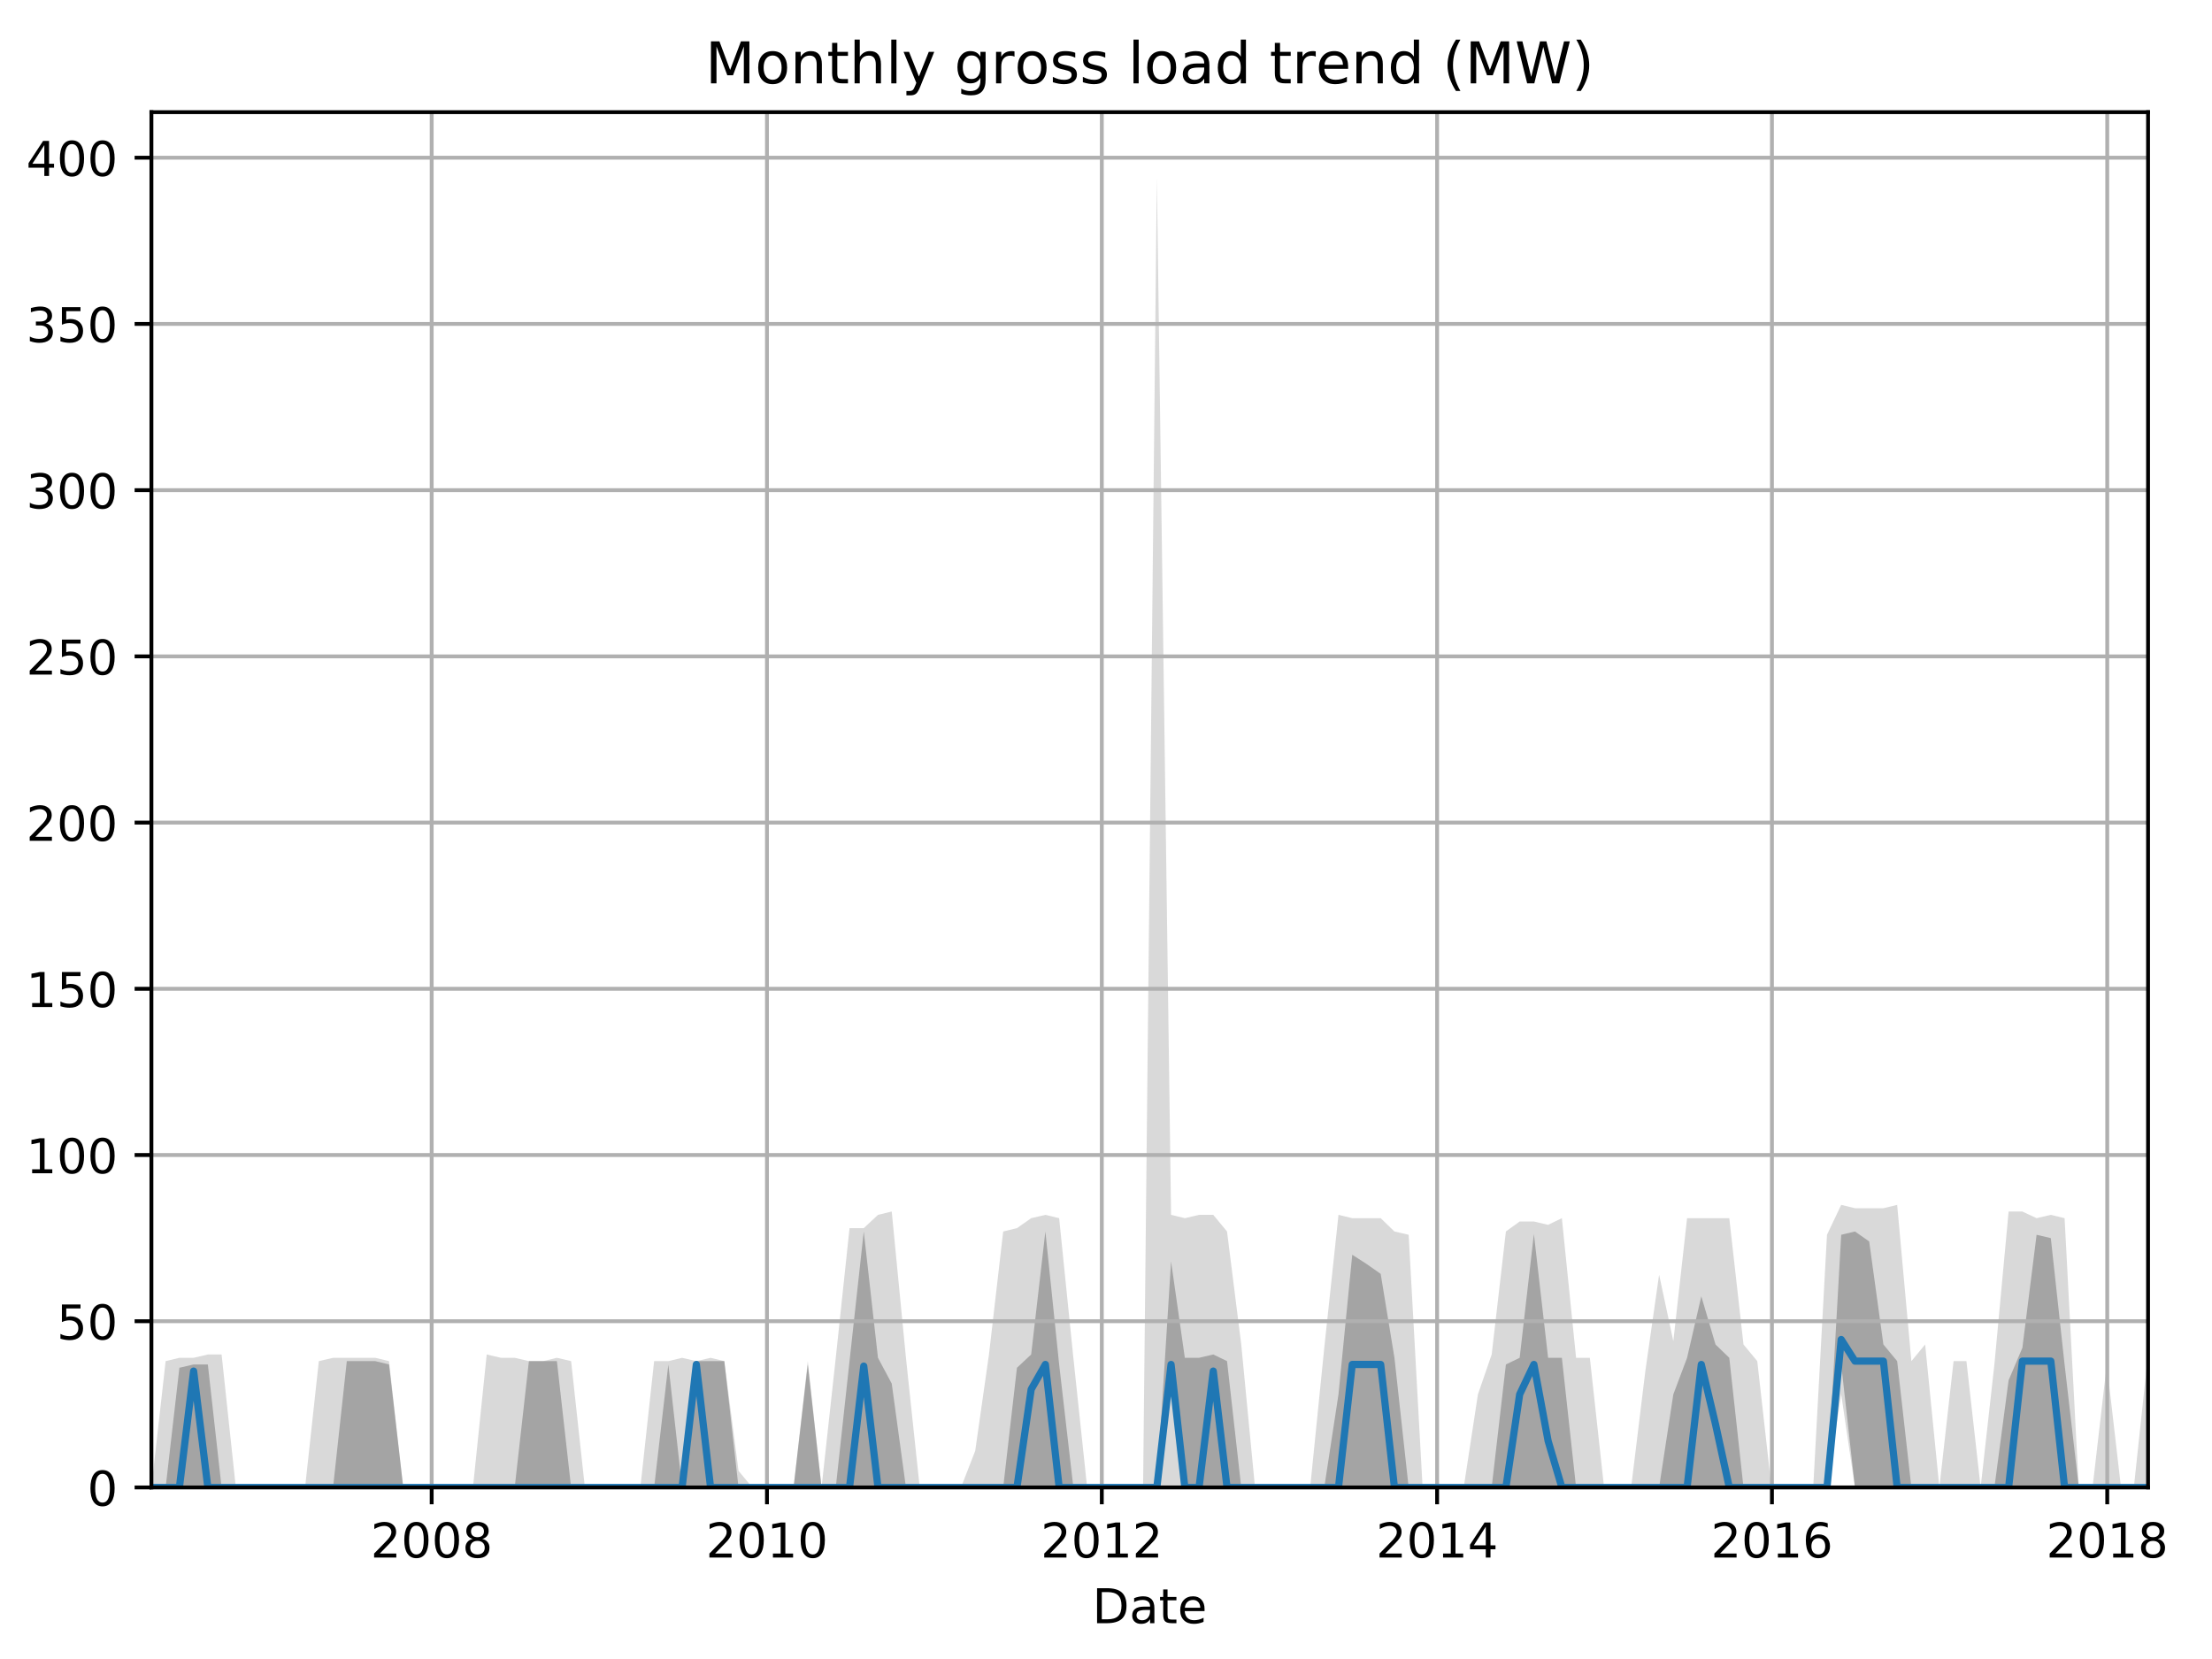 <?xml version="1.0" encoding="utf-8" standalone="no"?>
<!DOCTYPE svg PUBLIC "-//W3C//DTD SVG 1.1//EN"
  "http://www.w3.org/Graphics/SVG/1.1/DTD/svg11.dtd">
<!-- Created with matplotlib (http://matplotlib.org/) -->
<svg height="345.6pt" version="1.1" viewBox="0 0 460.8 345.6" width="460.8pt" xmlns="http://www.w3.org/2000/svg" xmlns:xlink="http://www.w3.org/1999/xlink">
 <defs>
  <style type="text/css">
*{stroke-linecap:butt;stroke-linejoin:round;}
  </style>
 </defs>
 <g id="figure_1">
  <g id="patch_1">
   <path d="M 0 345.6 
L 460.8 345.6 
L 460.8 0 
L 0 0 
z
" style="fill:none;"/>
  </g>
  <g id="axes_1">
   <g id="patch_2">
    <path d="M 31.543 309.863 
L 447.48 309.863 
L 447.48 23.365 
L 31.543 23.365 
z
" style="fill:none;"/>
   </g>
   <g id="PolyCollection_1">
    <path clip-path="url(#p72b47ac477)" d="M 31.543 309.863 
L 31.543 309.863 
L 34.505 309.863 
L 37.372 309.863 
L 40.334 309.863 
L 43.296 309.863 
L 46.162 309.863 
L 49.125 309.863 
L 51.991 309.863 
L 54.953 309.863 
L 57.915 309.863 
L 60.591 309.863 
L 63.553 309.863 
L 66.419 309.863 
L 69.382 309.863 
L 72.248 309.863 
L 75.21 309.863 
L 78.172 309.863 
L 81.039 309.863 
L 84.001 309.863 
L 86.867 309.863 
L 89.83 309.863 
L 92.792 309.863 
L 95.563 309.863 
L 98.525 309.863 
L 101.391 309.863 
L 104.353 309.863 
L 107.22 309.863 
L 110.182 309.863 
L 113.144 309.863 
L 116.011 309.863 
L 118.973 309.863 
L 121.839 309.863 
L 124.802 309.863 
L 127.764 309.863 
L 130.439 309.863 
L 133.401 309.863 
L 136.268 309.863 
L 139.23 309.863 
L 142.096 309.863 
L 145.059 309.863 
L 148.021 309.863 
L 150.887 309.863 
L 153.849 309.863 
L 156.716 309.863 
L 159.678 309.863 
L 162.64 309.863 
L 165.316 309.863 
L 168.278 309.863 
L 171.144 309.863 
L 174.106 309.863 
L 176.973 309.863 
L 179.935 309.863 
L 182.897 309.863 
L 185.764 309.863 
L 188.726 309.863 
L 191.592 309.863 
L 194.554 309.863 
L 197.516 309.863 
L 200.192 309.863 
L 203.154 309.863 
L 206.021 309.863 
L 208.983 309.863 
L 211.849 309.863 
L 214.811 309.863 
L 217.773 309.863 
L 220.64 309.863 
L 223.602 309.863 
L 226.469 309.863 
L 229.431 309.863 
L 232.393 309.863 
L 235.164 309.863 
L 238.126 309.863 
L 240.993 309.863 
L 243.955 309.863 
L 246.821 309.863 
L 249.783 309.863 
L 252.745 309.863 
L 255.612 309.863 
L 258.574 309.863 
L 261.441 309.863 
L 264.403 309.863 
L 267.365 309.863 
L 270.04 309.863 
L 273.002 309.863 
L 275.869 309.863 
L 278.831 309.863 
L 281.698 309.863 
L 284.66 309.863 
L 287.622 309.863 
L 290.488 309.863 
L 293.45 309.863 
L 296.317 309.863 
L 299.279 309.863 
L 302.241 309.863 
L 304.917 309.863 
L 307.879 309.863 
L 310.745 309.863 
L 313.707 309.863 
L 316.574 309.863 
L 319.536 309.863 
L 322.498 309.863 
L 325.365 309.863 
L 328.327 309.863 
L 331.193 309.863 
L 334.156 309.863 
L 337.118 309.863 
L 339.793 309.863 
L 342.755 309.863 
L 345.622 309.863 
L 348.584 309.863 
L 351.45 309.863 
L 354.413 309.863 
L 357.375 309.863 
L 360.241 309.863 
L 363.203 309.863 
L 366.07 309.863 
L 369.032 309.863 
L 371.994 309.863 
L 374.765 309.863 
L 377.727 309.863 
L 380.594 309.863 
L 383.556 290.473 
L 386.422 309.863 
L 389.385 309.863 
L 392.347 309.863 
L 395.213 309.863 
L 398.175 309.863 
L 401.042 309.863 
L 404.004 309.863 
L 406.966 309.863 
L 409.641 309.863 
L 412.604 309.863 
L 415.47 309.863 
L 418.432 309.863 
L 421.299 309.863 
L 424.261 309.863 
L 427.223 309.863 
L 430.09 309.863 
L 433.052 309.863 
L 435.918 309.863 
L 438.88 309.863 
L 441.842 309.863 
L 444.518 309.863 
L 447.48 309.863 
L 447.48 282.162 
L 447.48 282.162 
L 444.518 309.863 
L 441.842 309.863 
L 438.88 284.24 
L 435.918 309.863 
L 433.052 309.863 
L 430.09 253.769 
L 427.223 253.076 
L 424.261 253.769 
L 421.299 252.384 
L 418.432 252.384 
L 415.47 284.24 
L 412.604 309.863 
L 409.641 283.547 
L 406.966 283.547 
L 404.004 309.863 
L 401.042 280.085 
L 398.175 283.547 
L 395.213 250.999 
L 392.347 251.691 
L 389.385 251.691 
L 386.422 251.691 
L 383.556 250.999 
L 380.594 257.231 
L 377.727 309.863 
L 374.765 309.863 
L 371.994 309.863 
L 369.032 309.863 
L 366.07 283.547 
L 363.203 280.085 
L 360.241 253.769 
L 357.375 253.769 
L 354.413 253.769 
L 351.45 253.769 
L 348.584 279.392 
L 345.622 265.542 
L 342.755 285.625 
L 339.793 309.863 
L 337.118 309.863 
L 334.156 309.863 
L 331.193 282.855 
L 328.327 282.855 
L 325.365 253.769 
L 322.498 255.154 
L 319.536 254.461 
L 316.574 254.461 
L 313.707 256.539 
L 310.745 282.162 
L 307.879 290.473 
L 304.917 309.863 
L 302.241 309.863 
L 299.279 309.863 
L 296.317 309.171 
L 293.45 257.231 
L 290.488 256.539 
L 287.622 253.769 
L 284.66 253.769 
L 281.698 253.769 
L 278.831 253.076 
L 275.869 280.777 
L 273.002 309.171 
L 270.04 309.863 
L 267.365 309.863 
L 264.403 309.863 
L 261.441 309.863 
L 258.574 280.085 
L 255.612 256.539 
L 252.745 253.076 
L 249.783 253.076 
L 246.821 253.769 
L 243.955 253.076 
L 240.993 37.008 
L 238.126 309.863 
L 235.164 309.863 
L 232.393 309.863 
L 229.431 309.863 
L 226.469 309.863 
L 223.602 282.855 
L 220.64 253.769 
L 217.773 253.076 
L 214.811 253.769 
L 211.849 255.846 
L 208.983 256.539 
L 206.021 282.162 
L 203.154 302.246 
L 200.192 309.863 
L 197.516 309.863 
L 194.554 309.863 
L 191.592 309.863 
L 188.726 282.855 
L 185.764 252.384 
L 182.897 253.076 
L 179.935 255.846 
L 176.973 255.846 
L 174.106 282.855 
L 171.144 309.863 
L 168.278 283.547 
L 165.316 309.863 
L 162.64 309.863 
L 159.678 309.863 
L 156.716 309.863 
L 153.849 306.401 
L 150.887 283.547 
L 148.021 282.855 
L 145.059 283.547 
L 142.096 282.855 
L 139.23 283.547 
L 136.268 283.547 
L 133.401 309.863 
L 130.439 309.863 
L 127.764 309.863 
L 124.802 309.863 
L 121.839 309.863 
L 118.973 283.547 
L 116.011 282.855 
L 113.144 283.547 
L 110.182 283.547 
L 107.22 282.855 
L 104.353 282.855 
L 101.391 282.162 
L 98.525 309.863 
L 95.563 309.863 
L 92.792 309.863 
L 89.83 309.863 
L 86.867 309.863 
L 84.001 309.863 
L 81.039 283.547 
L 78.172 282.855 
L 75.21 282.855 
L 72.248 282.855 
L 69.382 282.855 
L 66.419 283.547 
L 63.553 309.863 
L 60.591 309.863 
L 57.915 309.863 
L 54.953 309.863 
L 51.991 309.863 
L 49.125 309.863 
L 46.162 282.162 
L 43.296 282.162 
L 40.334 282.855 
L 37.372 282.855 
L 34.505 283.547 
L 31.543 309.863 
z
" style="fill:#808080;fill-opacity:0.3;"/>
   </g>
   <g id="PolyCollection_2">
    <path clip-path="url(#p72b47ac477)" d="M 31.543 309.863 
L 31.543 309.863 
L 34.505 309.863 
L 37.372 309.863 
L 40.334 309.863 
L 43.296 309.863 
L 46.162 309.863 
L 49.125 309.863 
L 51.991 309.863 
L 54.953 309.863 
L 57.915 309.863 
L 60.591 309.863 
L 63.553 309.863 
L 66.419 309.863 
L 69.382 309.863 
L 72.248 309.863 
L 75.21 309.863 
L 78.172 309.863 
L 81.039 309.863 
L 84.001 309.863 
L 86.867 309.863 
L 89.83 309.863 
L 92.792 309.863 
L 95.563 309.863 
L 98.525 309.863 
L 101.391 309.863 
L 104.353 309.863 
L 107.22 309.863 
L 110.182 309.863 
L 113.144 309.863 
L 116.011 309.863 
L 118.973 309.863 
L 121.839 309.863 
L 124.802 309.863 
L 127.764 309.863 
L 130.439 309.863 
L 133.401 309.863 
L 136.268 309.863 
L 139.23 309.863 
L 142.096 309.863 
L 145.059 309.863 
L 148.021 309.863 
L 150.887 309.863 
L 153.849 309.863 
L 156.716 309.863 
L 159.678 309.863 
L 162.64 309.863 
L 165.316 309.863 
L 168.278 309.863 
L 171.144 309.863 
L 174.106 309.863 
L 176.973 309.863 
L 179.935 309.863 
L 182.897 309.863 
L 185.764 309.863 
L 188.726 309.863 
L 191.592 309.863 
L 194.554 309.863 
L 197.516 309.863 
L 200.192 309.863 
L 203.154 309.863 
L 206.021 309.863 
L 208.983 309.863 
L 211.849 309.863 
L 214.811 309.863 
L 217.773 309.863 
L 220.64 309.863 
L 223.602 309.863 
L 226.469 309.863 
L 229.431 309.863 
L 232.393 309.863 
L 235.164 309.863 
L 238.126 309.863 
L 240.993 309.863 
L 243.955 284.24 
L 246.821 309.863 
L 249.783 309.863 
L 252.745 309.863 
L 255.612 309.863 
L 258.574 309.863 
L 261.441 309.863 
L 264.403 309.863 
L 267.365 309.863 
L 270.04 309.863 
L 273.002 309.863 
L 275.869 309.863 
L 278.831 309.863 
L 281.698 309.863 
L 284.66 309.863 
L 287.622 309.863 
L 290.488 309.863 
L 293.45 309.863 
L 296.317 309.863 
L 299.279 309.863 
L 302.241 309.863 
L 304.917 309.863 
L 307.879 309.863 
L 310.745 309.863 
L 313.707 309.863 
L 316.574 309.863 
L 319.536 309.863 
L 322.498 309.863 
L 325.365 309.863 
L 328.327 309.863 
L 331.193 309.863 
L 334.156 309.863 
L 337.118 309.863 
L 339.793 309.863 
L 342.755 309.863 
L 345.622 309.863 
L 348.584 309.863 
L 351.45 309.863 
L 354.413 309.863 
L 357.375 309.863 
L 360.241 309.863 
L 363.203 309.863 
L 366.07 309.863 
L 369.032 309.863 
L 371.994 309.863 
L 374.765 309.863 
L 377.727 309.863 
L 380.594 309.863 
L 383.556 284.24 
L 386.422 309.863 
L 389.385 309.863 
L 392.347 309.863 
L 395.213 309.863 
L 398.175 309.863 
L 401.042 309.863 
L 404.004 309.863 
L 406.966 309.863 
L 409.641 309.863 
L 412.604 309.863 
L 415.47 309.863 
L 418.432 309.863 
L 421.299 309.863 
L 424.261 309.863 
L 427.223 309.863 
L 430.09 309.863 
L 433.052 309.863 
L 435.918 309.863 
L 438.88 309.863 
L 441.842 309.863 
L 444.518 309.863 
L 447.48 309.863 
L 447.48 309.863 
L 447.48 309.863 
L 444.518 309.863 
L 441.842 309.863 
L 438.88 309.863 
L 435.918 309.863 
L 433.052 309.863 
L 430.09 284.24 
L 427.223 257.924 
L 424.261 257.231 
L 421.299 280.777 
L 418.432 287.53 
L 415.47 309.863 
L 412.604 309.863 
L 409.641 309.863 
L 406.966 309.863 
L 404.004 309.863 
L 401.042 309.863 
L 398.175 309.863 
L 395.213 283.547 
L 392.347 280.085 
L 389.385 258.616 
L 386.422 256.539 
L 383.556 257.231 
L 380.594 309.863 
L 377.727 309.863 
L 374.765 309.863 
L 371.994 309.863 
L 369.032 309.863 
L 366.07 309.863 
L 363.203 309.863 
L 360.241 282.855 
L 357.375 280.085 
L 354.413 270.043 
L 351.45 282.855 
L 348.584 290.473 
L 345.622 309.863 
L 342.755 309.863 
L 339.793 309.863 
L 337.118 309.863 
L 334.156 309.863 
L 331.193 309.863 
L 328.327 309.863 
L 325.365 282.855 
L 322.498 282.855 
L 319.536 257.058 
L 316.574 282.855 
L 313.707 284.24 
L 310.745 309.863 
L 307.879 309.863 
L 304.917 309.863 
L 302.241 309.863 
L 299.279 309.863 
L 296.317 309.863 
L 293.45 309.863 
L 290.488 282.855 
L 287.622 265.369 
L 284.66 263.291 
L 281.698 261.387 
L 278.831 290.473 
L 275.869 309.863 
L 273.002 309.863 
L 270.04 309.863 
L 267.365 309.863 
L 264.403 309.863 
L 261.441 309.863 
L 258.574 309.863 
L 255.612 283.547 
L 252.745 282.162 
L 249.783 282.855 
L 246.821 282.855 
L 243.955 262.772 
L 240.993 309.863 
L 238.126 309.863 
L 235.164 309.863 
L 232.393 309.863 
L 229.431 309.863 
L 226.469 309.863 
L 223.602 309.863 
L 220.64 284.24 
L 217.773 256.539 
L 214.811 282.162 
L 211.849 284.933 
L 208.983 309.863 
L 206.021 309.863 
L 203.154 309.863 
L 200.192 309.863 
L 197.516 309.863 
L 194.554 309.863 
L 191.592 309.863 
L 188.726 309.863 
L 185.764 288.222 
L 182.897 282.855 
L 179.935 256.539 
L 176.973 283.547 
L 174.106 309.863 
L 171.144 309.863 
L 168.278 284.24 
L 165.316 309.863 
L 162.64 309.863 
L 159.678 309.863 
L 156.716 309.863 
L 153.849 309.863 
L 150.887 283.547 
L 148.021 283.547 
L 145.059 283.547 
L 142.096 309.863 
L 139.23 284.24 
L 136.268 309.863 
L 133.401 309.863 
L 130.439 309.863 
L 127.764 309.863 
L 124.802 309.863 
L 121.839 309.863 
L 118.973 309.863 
L 116.011 283.547 
L 113.144 283.547 
L 110.182 283.547 
L 107.22 309.863 
L 104.353 309.863 
L 101.391 309.863 
L 98.525 309.863 
L 95.563 309.863 
L 92.792 309.863 
L 89.83 309.863 
L 86.867 309.863 
L 84.001 309.863 
L 81.039 284.24 
L 78.172 283.547 
L 75.21 283.547 
L 72.248 283.547 
L 69.382 309.863 
L 66.419 309.863 
L 63.553 309.863 
L 60.591 309.863 
L 57.915 309.863 
L 54.953 309.863 
L 51.991 309.863 
L 49.125 309.863 
L 46.162 309.863 
L 43.296 284.24 
L 40.334 284.24 
L 37.372 284.933 
L 34.505 309.863 
L 31.543 309.863 
z
" style="fill:#808080;fill-opacity:0.6;"/>
   </g>
   <g id="matplotlib.axis_1">
    <g id="xtick_1">
     <g id="line2d_1">
      <path clip-path="url(#p72b47ac477)" d="M 89.925 309.863 
L 89.925 23.365 
" style="fill:none;stroke:#b0b0b0;stroke-linecap:square;stroke-width:0.8;"/>
     </g>
     <g id="line2d_2">
      <defs>
       <path d="M 0 0 
L 0 3.5 
" id="mf1560b03f7" style="stroke:#000000;stroke-width:0.8;"/>
      </defs>
      <g>
       <use style="stroke:#000000;stroke-width:0.8;" x="89.925" xlink:href="#mf1560b03f7" y="309.863"/>
      </g>
     </g>
     <g id="text_1">
      <!-- 2008 -->
      <defs>
       <path d="M 19.188 8.297 
L 53.609 8.297 
L 53.609 0 
L 7.328 0 
L 7.328 8.297 
Q 12.938 14.109 22.625 23.891 
Q 32.328 33.688 34.812 36.531 
Q 39.547 41.844 41.422 45.531 
Q 43.312 49.219 43.312 52.781 
Q 43.312 58.594 39.234 62.25 
Q 35.156 65.922 28.609 65.922 
Q 23.969 65.922 18.812 64.312 
Q 13.672 62.703 7.812 59.422 
L 7.812 69.391 
Q 13.766 71.781 18.938 73 
Q 24.125 74.219 28.422 74.219 
Q 39.75 74.219 46.484 68.547 
Q 53.219 62.891 53.219 53.422 
Q 53.219 48.922 51.531 44.891 
Q 49.859 40.875 45.406 35.406 
Q 44.188 33.984 37.641 27.219 
Q 31.109 20.453 19.188 8.297 
z
" id="DejaVuSans-32"/>
       <path d="M 31.781 66.406 
Q 24.172 66.406 20.328 58.906 
Q 16.5 51.422 16.5 36.375 
Q 16.5 21.391 20.328 13.891 
Q 24.172 6.391 31.781 6.391 
Q 39.453 6.391 43.281 13.891 
Q 47.125 21.391 47.125 36.375 
Q 47.125 51.422 43.281 58.906 
Q 39.453 66.406 31.781 66.406 
z
M 31.781 74.219 
Q 44.047 74.219 50.516 64.516 
Q 56.984 54.828 56.984 36.375 
Q 56.984 17.969 50.516 8.266 
Q 44.047 -1.422 31.781 -1.422 
Q 19.531 -1.422 13.062 8.266 
Q 6.594 17.969 6.594 36.375 
Q 6.594 54.828 13.062 64.516 
Q 19.531 74.219 31.781 74.219 
z
" id="DejaVuSans-30"/>
       <path d="M 31.781 34.625 
Q 24.75 34.625 20.719 30.859 
Q 16.703 27.094 16.703 20.516 
Q 16.703 13.922 20.719 10.156 
Q 24.75 6.391 31.781 6.391 
Q 38.812 6.391 42.859 10.172 
Q 46.922 13.969 46.922 20.516 
Q 46.922 27.094 42.891 30.859 
Q 38.875 34.625 31.781 34.625 
z
M 21.922 38.812 
Q 15.578 40.375 12.031 44.719 
Q 8.5 49.078 8.5 55.328 
Q 8.5 64.062 14.719 69.141 
Q 20.953 74.219 31.781 74.219 
Q 42.672 74.219 48.875 69.141 
Q 55.078 64.062 55.078 55.328 
Q 55.078 49.078 51.531 44.719 
Q 48 40.375 41.703 38.812 
Q 48.828 37.156 52.797 32.312 
Q 56.781 27.484 56.781 20.516 
Q 56.781 9.906 50.312 4.234 
Q 43.844 -1.422 31.781 -1.422 
Q 19.734 -1.422 13.25 4.234 
Q 6.781 9.906 6.781 20.516 
Q 6.781 27.484 10.781 32.312 
Q 14.797 37.156 21.922 38.812 
z
M 18.312 54.391 
Q 18.312 48.734 21.844 45.562 
Q 25.391 42.391 31.781 42.391 
Q 38.141 42.391 41.719 45.562 
Q 45.312 48.734 45.312 54.391 
Q 45.312 60.062 41.719 63.234 
Q 38.141 66.406 31.781 66.406 
Q 25.391 66.406 21.844 63.234 
Q 18.312 60.062 18.312 54.391 
z
" id="DejaVuSans-38"/>
      </defs>
      <g transform="translate(77.2 324.462)scale(0.1 -0.1)">
       <use xlink:href="#DejaVuSans-32"/>
       <use x="63.623" xlink:href="#DejaVuSans-30"/>
       <use x="127.246" xlink:href="#DejaVuSans-30"/>
       <use x="190.869" xlink:href="#DejaVuSans-38"/>
      </g>
     </g>
    </g>
    <g id="xtick_2">
     <g id="line2d_3">
      <path clip-path="url(#p72b47ac477)" d="M 159.774 309.863 
L 159.774 23.365 
" style="fill:none;stroke:#b0b0b0;stroke-linecap:square;stroke-width:0.8;"/>
     </g>
     <g id="line2d_4">
      <g>
       <use style="stroke:#000000;stroke-width:0.8;" x="159.774" xlink:href="#mf1560b03f7" y="309.863"/>
      </g>
     </g>
     <g id="text_2">
      <!-- 2010 -->
      <defs>
       <path d="M 12.406 8.297 
L 28.516 8.297 
L 28.516 63.922 
L 10.984 60.406 
L 10.984 69.391 
L 28.422 72.906 
L 38.281 72.906 
L 38.281 8.297 
L 54.391 8.297 
L 54.391 0 
L 12.406 0 
z
" id="DejaVuSans-31"/>
      </defs>
      <g transform="translate(147.049 324.462)scale(0.1 -0.1)">
       <use xlink:href="#DejaVuSans-32"/>
       <use x="63.623" xlink:href="#DejaVuSans-30"/>
       <use x="127.246" xlink:href="#DejaVuSans-31"/>
       <use x="190.869" xlink:href="#DejaVuSans-30"/>
      </g>
     </g>
    </g>
    <g id="xtick_3">
     <g id="line2d_5">
      <path clip-path="url(#p72b47ac477)" d="M 229.526 309.863 
L 229.526 23.365 
" style="fill:none;stroke:#b0b0b0;stroke-linecap:square;stroke-width:0.8;"/>
     </g>
     <g id="line2d_6">
      <g>
       <use style="stroke:#000000;stroke-width:0.8;" x="229.526" xlink:href="#mf1560b03f7" y="309.863"/>
      </g>
     </g>
     <g id="text_3">
      <!-- 2012 -->
      <g transform="translate(216.801 324.462)scale(0.1 -0.1)">
       <use xlink:href="#DejaVuSans-32"/>
       <use x="63.623" xlink:href="#DejaVuSans-30"/>
       <use x="127.246" xlink:href="#DejaVuSans-31"/>
       <use x="190.869" xlink:href="#DejaVuSans-32"/>
      </g>
     </g>
    </g>
    <g id="xtick_4">
     <g id="line2d_7">
      <path clip-path="url(#p72b47ac477)" d="M 299.375 309.863 
L 299.375 23.365 
" style="fill:none;stroke:#b0b0b0;stroke-linecap:square;stroke-width:0.8;"/>
     </g>
     <g id="line2d_8">
      <g>
       <use style="stroke:#000000;stroke-width:0.8;" x="299.375" xlink:href="#mf1560b03f7" y="309.863"/>
      </g>
     </g>
     <g id="text_4">
      <!-- 2014 -->
      <defs>
       <path d="M 37.797 64.312 
L 12.891 25.391 
L 37.797 25.391 
z
M 35.203 72.906 
L 47.609 72.906 
L 47.609 25.391 
L 58.016 25.391 
L 58.016 17.188 
L 47.609 17.188 
L 47.609 0 
L 37.797 0 
L 37.797 17.188 
L 4.891 17.188 
L 4.891 26.703 
z
" id="DejaVuSans-34"/>
      </defs>
      <g transform="translate(286.65 324.462)scale(0.1 -0.1)">
       <use xlink:href="#DejaVuSans-32"/>
       <use x="63.623" xlink:href="#DejaVuSans-30"/>
       <use x="127.246" xlink:href="#DejaVuSans-31"/>
       <use x="190.869" xlink:href="#DejaVuSans-34"/>
      </g>
     </g>
    </g>
    <g id="xtick_5">
     <g id="line2d_9">
      <path clip-path="url(#p72b47ac477)" d="M 369.128 309.863 
L 369.128 23.365 
" style="fill:none;stroke:#b0b0b0;stroke-linecap:square;stroke-width:0.8;"/>
     </g>
     <g id="line2d_10">
      <g>
       <use style="stroke:#000000;stroke-width:0.8;" x="369.128" xlink:href="#mf1560b03f7" y="309.863"/>
      </g>
     </g>
     <g id="text_5">
      <!-- 2016 -->
      <defs>
       <path d="M 33.016 40.375 
Q 26.375 40.375 22.484 35.828 
Q 18.609 31.297 18.609 23.391 
Q 18.609 15.531 22.484 10.953 
Q 26.375 6.391 33.016 6.391 
Q 39.656 6.391 43.531 10.953 
Q 47.406 15.531 47.406 23.391 
Q 47.406 31.297 43.531 35.828 
Q 39.656 40.375 33.016 40.375 
z
M 52.594 71.297 
L 52.594 62.312 
Q 48.875 64.062 45.094 64.984 
Q 41.312 65.922 37.594 65.922 
Q 27.828 65.922 22.672 59.328 
Q 17.531 52.734 16.797 39.406 
Q 19.672 43.656 24.016 45.922 
Q 28.375 48.188 33.594 48.188 
Q 44.578 48.188 50.953 41.516 
Q 57.328 34.859 57.328 23.391 
Q 57.328 12.156 50.688 5.359 
Q 44.047 -1.422 33.016 -1.422 
Q 20.359 -1.422 13.672 8.266 
Q 6.984 17.969 6.984 36.375 
Q 6.984 53.656 15.188 63.938 
Q 23.391 74.219 37.203 74.219 
Q 40.922 74.219 44.703 73.484 
Q 48.484 72.75 52.594 71.297 
z
" id="DejaVuSans-36"/>
      </defs>
      <g transform="translate(356.403 324.462)scale(0.1 -0.1)">
       <use xlink:href="#DejaVuSans-32"/>
       <use x="63.623" xlink:href="#DejaVuSans-30"/>
       <use x="127.246" xlink:href="#DejaVuSans-31"/>
       <use x="190.869" xlink:href="#DejaVuSans-36"/>
      </g>
     </g>
    </g>
    <g id="xtick_6">
     <g id="line2d_11">
      <path clip-path="url(#p72b47ac477)" d="M 438.976 309.863 
L 438.976 23.365 
" style="fill:none;stroke:#b0b0b0;stroke-linecap:square;stroke-width:0.8;"/>
     </g>
     <g id="line2d_12">
      <g>
       <use style="stroke:#000000;stroke-width:0.8;" x="438.976" xlink:href="#mf1560b03f7" y="309.863"/>
      </g>
     </g>
     <g id="text_6">
      <!-- 2018 -->
      <g transform="translate(426.251 324.462)scale(0.1 -0.1)">
       <use xlink:href="#DejaVuSans-32"/>
       <use x="63.623" xlink:href="#DejaVuSans-30"/>
       <use x="127.246" xlink:href="#DejaVuSans-31"/>
       <use x="190.869" xlink:href="#DejaVuSans-38"/>
      </g>
     </g>
    </g>
    <g id="text_7">
     <!-- Date -->
     <defs>
      <path d="M 19.672 64.797 
L 19.672 8.109 
L 31.594 8.109 
Q 46.688 8.109 53.688 14.938 
Q 60.688 21.781 60.688 36.531 
Q 60.688 51.172 53.688 57.984 
Q 46.688 64.797 31.594 64.797 
z
M 9.812 72.906 
L 30.078 72.906 
Q 51.266 72.906 61.172 64.094 
Q 71.094 55.281 71.094 36.531 
Q 71.094 17.672 61.125 8.828 
Q 51.172 0 30.078 0 
L 9.812 0 
z
" id="DejaVuSans-44"/>
      <path d="M 34.281 27.484 
Q 23.391 27.484 19.188 25 
Q 14.984 22.516 14.984 16.5 
Q 14.984 11.719 18.141 8.906 
Q 21.297 6.109 26.703 6.109 
Q 34.188 6.109 38.703 11.406 
Q 43.219 16.703 43.219 25.484 
L 43.219 27.484 
z
M 52.203 31.203 
L 52.203 0 
L 43.219 0 
L 43.219 8.297 
Q 40.141 3.328 35.547 0.953 
Q 30.953 -1.422 24.312 -1.422 
Q 15.922 -1.422 10.953 3.297 
Q 6 8.016 6 15.922 
Q 6 25.141 12.172 29.828 
Q 18.359 34.516 30.609 34.516 
L 43.219 34.516 
L 43.219 35.406 
Q 43.219 41.609 39.141 45 
Q 35.062 48.391 27.688 48.391 
Q 23 48.391 18.547 47.266 
Q 14.109 46.141 10.016 43.891 
L 10.016 52.203 
Q 14.938 54.109 19.578 55.047 
Q 24.219 56 28.609 56 
Q 40.484 56 46.344 49.844 
Q 52.203 43.703 52.203 31.203 
z
" id="DejaVuSans-61"/>
      <path d="M 18.312 70.219 
L 18.312 54.688 
L 36.812 54.688 
L 36.812 47.703 
L 18.312 47.703 
L 18.312 18.016 
Q 18.312 11.328 20.141 9.422 
Q 21.969 7.516 27.594 7.516 
L 36.812 7.516 
L 36.812 0 
L 27.594 0 
Q 17.188 0 13.234 3.875 
Q 9.281 7.766 9.281 18.016 
L 9.281 47.703 
L 2.688 47.703 
L 2.688 54.688 
L 9.281 54.688 
L 9.281 70.219 
z
" id="DejaVuSans-74"/>
      <path d="M 56.203 29.594 
L 56.203 25.203 
L 14.891 25.203 
Q 15.484 15.922 20.484 11.062 
Q 25.484 6.203 34.422 6.203 
Q 39.594 6.203 44.453 7.469 
Q 49.312 8.734 54.109 11.281 
L 54.109 2.781 
Q 49.266 0.734 44.188 -0.344 
Q 39.109 -1.422 33.891 -1.422 
Q 20.797 -1.422 13.156 6.188 
Q 5.516 13.812 5.516 26.812 
Q 5.516 40.234 12.766 48.109 
Q 20.016 56 32.328 56 
Q 43.359 56 49.781 48.891 
Q 56.203 41.797 56.203 29.594 
z
M 47.219 32.234 
Q 47.125 39.594 43.094 43.984 
Q 39.062 48.391 32.422 48.391 
Q 24.906 48.391 20.391 44.141 
Q 15.875 39.891 15.188 32.172 
z
" id="DejaVuSans-65"/>
     </defs>
     <g transform="translate(227.561 338.14)scale(0.1 -0.1)">
      <use xlink:href="#DejaVuSans-44"/>
      <use x="77.002" xlink:href="#DejaVuSans-61"/>
      <use x="138.281" xlink:href="#DejaVuSans-74"/>
      <use x="177.49" xlink:href="#DejaVuSans-65"/>
     </g>
    </g>
   </g>
   <g id="matplotlib.axis_2">
    <g id="ytick_1">
     <g id="line2d_13">
      <path clip-path="url(#p72b47ac477)" d="M 31.543 309.863 
L 447.48 309.863 
" style="fill:none;stroke:#b0b0b0;stroke-linecap:square;stroke-width:0.8;"/>
     </g>
     <g id="line2d_14">
      <defs>
       <path d="M 0 0 
L -3.5 0 
" id="m3b85836123" style="stroke:#000000;stroke-width:0.8;"/>
      </defs>
      <g>
       <use style="stroke:#000000;stroke-width:0.8;" x="31.543" xlink:href="#m3b85836123" y="309.863"/>
      </g>
     </g>
     <g id="text_8">
      <!-- 0 -->
      <g transform="translate(18.18 313.663)scale(0.1 -0.1)">
       <use xlink:href="#DejaVuSans-30"/>
      </g>
     </g>
    </g>
    <g id="ytick_2">
     <g id="line2d_15">
      <path clip-path="url(#p72b47ac477)" d="M 31.543 275.237 
L 447.48 275.237 
" style="fill:none;stroke:#b0b0b0;stroke-linecap:square;stroke-width:0.8;"/>
     </g>
     <g id="line2d_16">
      <g>
       <use style="stroke:#000000;stroke-width:0.8;" x="31.543" xlink:href="#m3b85836123" y="275.237"/>
      </g>
     </g>
     <g id="text_9">
      <!-- 50 -->
      <defs>
       <path d="M 10.797 72.906 
L 49.516 72.906 
L 49.516 64.594 
L 19.828 64.594 
L 19.828 46.734 
Q 21.969 47.469 24.109 47.828 
Q 26.266 48.188 28.422 48.188 
Q 40.625 48.188 47.75 41.5 
Q 54.891 34.812 54.891 23.391 
Q 54.891 11.625 47.562 5.094 
Q 40.234 -1.422 26.906 -1.422 
Q 22.312 -1.422 17.547 -0.641 
Q 12.797 0.141 7.719 1.703 
L 7.719 11.625 
Q 12.109 9.234 16.797 8.062 
Q 21.484 6.891 26.703 6.891 
Q 35.156 6.891 40.078 11.328 
Q 45.016 15.766 45.016 23.391 
Q 45.016 31 40.078 35.438 
Q 35.156 39.891 26.703 39.891 
Q 22.75 39.891 18.812 39.016 
Q 14.891 38.141 10.797 36.281 
z
" id="DejaVuSans-35"/>
      </defs>
      <g transform="translate(11.818 279.036)scale(0.1 -0.1)">
       <use xlink:href="#DejaVuSans-35"/>
       <use x="63.623" xlink:href="#DejaVuSans-30"/>
      </g>
     </g>
    </g>
    <g id="ytick_3">
     <g id="line2d_17">
      <path clip-path="url(#p72b47ac477)" d="M 31.543 240.611 
L 447.48 240.611 
" style="fill:none;stroke:#b0b0b0;stroke-linecap:square;stroke-width:0.8;"/>
     </g>
     <g id="line2d_18">
      <g>
       <use style="stroke:#000000;stroke-width:0.8;" x="31.543" xlink:href="#m3b85836123" y="240.611"/>
      </g>
     </g>
     <g id="text_10">
      <!-- 100 -->
      <g transform="translate(5.455 244.41)scale(0.1 -0.1)">
       <use xlink:href="#DejaVuSans-31"/>
       <use x="63.623" xlink:href="#DejaVuSans-30"/>
       <use x="127.246" xlink:href="#DejaVuSans-30"/>
      </g>
     </g>
    </g>
    <g id="ytick_4">
     <g id="line2d_19">
      <path clip-path="url(#p72b47ac477)" d="M 31.543 205.984 
L 447.48 205.984 
" style="fill:none;stroke:#b0b0b0;stroke-linecap:square;stroke-width:0.8;"/>
     </g>
     <g id="line2d_20">
      <g>
       <use style="stroke:#000000;stroke-width:0.8;" x="31.543" xlink:href="#m3b85836123" y="205.984"/>
      </g>
     </g>
     <g id="text_11">
      <!-- 150 -->
      <g transform="translate(5.455 209.784)scale(0.1 -0.1)">
       <use xlink:href="#DejaVuSans-31"/>
       <use x="63.623" xlink:href="#DejaVuSans-35"/>
       <use x="127.246" xlink:href="#DejaVuSans-30"/>
      </g>
     </g>
    </g>
    <g id="ytick_5">
     <g id="line2d_21">
      <path clip-path="url(#p72b47ac477)" d="M 31.543 171.358 
L 447.48 171.358 
" style="fill:none;stroke:#b0b0b0;stroke-linecap:square;stroke-width:0.8;"/>
     </g>
     <g id="line2d_22">
      <g>
       <use style="stroke:#000000;stroke-width:0.8;" x="31.543" xlink:href="#m3b85836123" y="171.358"/>
      </g>
     </g>
     <g id="text_12">
      <!-- 200 -->
      <g transform="translate(5.455 175.157)scale(0.1 -0.1)">
       <use xlink:href="#DejaVuSans-32"/>
       <use x="63.623" xlink:href="#DejaVuSans-30"/>
       <use x="127.246" xlink:href="#DejaVuSans-30"/>
      </g>
     </g>
    </g>
    <g id="ytick_6">
     <g id="line2d_23">
      <path clip-path="url(#p72b47ac477)" d="M 31.543 136.732 
L 447.48 136.732 
" style="fill:none;stroke:#b0b0b0;stroke-linecap:square;stroke-width:0.8;"/>
     </g>
     <g id="line2d_24">
      <g>
       <use style="stroke:#000000;stroke-width:0.8;" x="31.543" xlink:href="#m3b85836123" y="136.732"/>
      </g>
     </g>
     <g id="text_13">
      <!-- 250 -->
      <g transform="translate(5.455 140.531)scale(0.1 -0.1)">
       <use xlink:href="#DejaVuSans-32"/>
       <use x="63.623" xlink:href="#DejaVuSans-35"/>
       <use x="127.246" xlink:href="#DejaVuSans-30"/>
      </g>
     </g>
    </g>
    <g id="ytick_7">
     <g id="line2d_25">
      <path clip-path="url(#p72b47ac477)" d="M 31.543 102.105 
L 447.48 102.105 
" style="fill:none;stroke:#b0b0b0;stroke-linecap:square;stroke-width:0.8;"/>
     </g>
     <g id="line2d_26">
      <g>
       <use style="stroke:#000000;stroke-width:0.8;" x="31.543" xlink:href="#m3b85836123" y="102.105"/>
      </g>
     </g>
     <g id="text_14">
      <!-- 300 -->
      <defs>
       <path d="M 40.578 39.312 
Q 47.656 37.797 51.625 33 
Q 55.609 28.219 55.609 21.188 
Q 55.609 10.406 48.188 4.484 
Q 40.766 -1.422 27.094 -1.422 
Q 22.516 -1.422 17.656 -0.516 
Q 12.797 0.391 7.625 2.203 
L 7.625 11.719 
Q 11.719 9.328 16.594 8.109 
Q 21.484 6.891 26.812 6.891 
Q 36.078 6.891 40.938 10.547 
Q 45.797 14.203 45.797 21.188 
Q 45.797 27.641 41.281 31.266 
Q 36.766 34.906 28.719 34.906 
L 20.219 34.906 
L 20.219 43.016 
L 29.109 43.016 
Q 36.375 43.016 40.234 45.922 
Q 44.094 48.828 44.094 54.297 
Q 44.094 59.906 40.109 62.906 
Q 36.141 65.922 28.719 65.922 
Q 24.656 65.922 20.016 65.031 
Q 15.375 64.156 9.812 62.312 
L 9.812 71.094 
Q 15.438 72.656 20.344 73.438 
Q 25.25 74.219 29.594 74.219 
Q 40.828 74.219 47.359 69.109 
Q 53.906 64.016 53.906 55.328 
Q 53.906 49.266 50.438 45.094 
Q 46.969 40.922 40.578 39.312 
z
" id="DejaVuSans-33"/>
      </defs>
      <g transform="translate(5.455 105.905)scale(0.1 -0.1)">
       <use xlink:href="#DejaVuSans-33"/>
       <use x="63.623" xlink:href="#DejaVuSans-30"/>
       <use x="127.246" xlink:href="#DejaVuSans-30"/>
      </g>
     </g>
    </g>
    <g id="ytick_8">
     <g id="line2d_27">
      <path clip-path="url(#p72b47ac477)" d="M 31.543 67.479 
L 447.48 67.479 
" style="fill:none;stroke:#b0b0b0;stroke-linecap:square;stroke-width:0.8;"/>
     </g>
     <g id="line2d_28">
      <g>
       <use style="stroke:#000000;stroke-width:0.8;" x="31.543" xlink:href="#m3b85836123" y="67.479"/>
      </g>
     </g>
     <g id="text_15">
      <!-- 350 -->
      <g transform="translate(5.455 71.278)scale(0.1 -0.1)">
       <use xlink:href="#DejaVuSans-33"/>
       <use x="63.623" xlink:href="#DejaVuSans-35"/>
       <use x="127.246" xlink:href="#DejaVuSans-30"/>
      </g>
     </g>
    </g>
    <g id="ytick_9">
     <g id="line2d_29">
      <path clip-path="url(#p72b47ac477)" d="M 31.543 32.853 
L 447.48 32.853 
" style="fill:none;stroke:#b0b0b0;stroke-linecap:square;stroke-width:0.8;"/>
     </g>
     <g id="line2d_30">
      <g>
       <use style="stroke:#000000;stroke-width:0.8;" x="31.543" xlink:href="#m3b85836123" y="32.853"/>
      </g>
     </g>
     <g id="text_16">
      <!-- 400 -->
      <g transform="translate(5.455 36.652)scale(0.1 -0.1)">
       <use xlink:href="#DejaVuSans-34"/>
       <use x="63.623" xlink:href="#DejaVuSans-30"/>
       <use x="127.246" xlink:href="#DejaVuSans-30"/>
      </g>
     </g>
    </g>
   </g>
   <g id="line2d_31">
    <path clip-path="url(#p72b47ac477)" d="M 31.543 309.863 
L 37.372 309.863 
L 40.334 285.625 
L 43.296 309.863 
L 142.096 309.863 
L 145.059 284.24 
L 148.021 309.863 
L 176.973 309.863 
L 179.935 284.586 
L 182.897 309.863 
L 211.849 309.863 
L 214.811 289.434 
L 217.773 284.24 
L 220.64 309.863 
L 240.993 309.863 
L 243.955 284.24 
L 246.821 309.863 
L 249.783 309.863 
L 252.745 285.625 
L 255.612 309.863 
L 278.831 309.863 
L 281.698 284.24 
L 287.622 284.24 
L 290.488 309.863 
L 313.707 309.863 
L 316.574 290.473 
L 319.536 284.24 
L 322.498 300.168 
L 325.365 309.863 
L 351.45 309.863 
L 354.413 284.24 
L 357.375 296.705 
L 360.241 309.863 
L 380.594 309.863 
L 383.556 279.046 
L 386.422 283.547 
L 392.347 283.547 
L 395.213 309.863 
L 418.432 309.863 
L 421.299 283.547 
L 427.223 283.547 
L 430.09 309.863 
L 447.48 309.863 
L 447.48 309.863 
" style="fill:none;stroke:#1f77b4;stroke-linecap:square;stroke-width:1.5;"/>
   </g>
   <g id="patch_3">
    <path d="M 31.543 309.863 
L 31.543 23.365 
" style="fill:none;stroke:#000000;stroke-linecap:square;stroke-linejoin:miter;stroke-width:0.8;"/>
   </g>
   <g id="patch_4">
    <path d="M 447.48 309.863 
L 447.48 23.365 
" style="fill:none;stroke:#000000;stroke-linecap:square;stroke-linejoin:miter;stroke-width:0.8;"/>
   </g>
   <g id="patch_5">
    <path d="M 31.543 309.863 
L 447.48 309.863 
" style="fill:none;stroke:#000000;stroke-linecap:square;stroke-linejoin:miter;stroke-width:0.8;"/>
   </g>
   <g id="patch_6">
    <path d="M 31.543 23.365 
L 447.48 23.365 
" style="fill:none;stroke:#000000;stroke-linecap:square;stroke-linejoin:miter;stroke-width:0.8;"/>
   </g>
   <g id="text_17">
    <!-- Monthly gross load trend (MW) -->
    <defs>
     <path d="M 9.812 72.906 
L 24.516 72.906 
L 43.109 23.297 
L 61.812 72.906 
L 76.516 72.906 
L 76.516 0 
L 66.891 0 
L 66.891 64.016 
L 48.094 14.016 
L 38.188 14.016 
L 19.391 64.016 
L 19.391 0 
L 9.812 0 
z
" id="DejaVuSans-4d"/>
     <path d="M 30.609 48.391 
Q 23.391 48.391 19.188 42.75 
Q 14.984 37.109 14.984 27.297 
Q 14.984 17.484 19.156 11.844 
Q 23.344 6.203 30.609 6.203 
Q 37.797 6.203 41.984 11.859 
Q 46.188 17.531 46.188 27.297 
Q 46.188 37.016 41.984 42.703 
Q 37.797 48.391 30.609 48.391 
z
M 30.609 56 
Q 42.328 56 49.016 48.375 
Q 55.719 40.766 55.719 27.297 
Q 55.719 13.875 49.016 6.219 
Q 42.328 -1.422 30.609 -1.422 
Q 18.844 -1.422 12.172 6.219 
Q 5.516 13.875 5.516 27.297 
Q 5.516 40.766 12.172 48.375 
Q 18.844 56 30.609 56 
z
" id="DejaVuSans-6f"/>
     <path d="M 54.891 33.016 
L 54.891 0 
L 45.906 0 
L 45.906 32.719 
Q 45.906 40.484 42.875 44.328 
Q 39.844 48.188 33.797 48.188 
Q 26.516 48.188 22.312 43.547 
Q 18.109 38.922 18.109 30.906 
L 18.109 0 
L 9.078 0 
L 9.078 54.688 
L 18.109 54.688 
L 18.109 46.188 
Q 21.344 51.125 25.703 53.562 
Q 30.078 56 35.797 56 
Q 45.219 56 50.047 50.172 
Q 54.891 44.344 54.891 33.016 
z
" id="DejaVuSans-6e"/>
     <path d="M 54.891 33.016 
L 54.891 0 
L 45.906 0 
L 45.906 32.719 
Q 45.906 40.484 42.875 44.328 
Q 39.844 48.188 33.797 48.188 
Q 26.516 48.188 22.312 43.547 
Q 18.109 38.922 18.109 30.906 
L 18.109 0 
L 9.078 0 
L 9.078 75.984 
L 18.109 75.984 
L 18.109 46.188 
Q 21.344 51.125 25.703 53.562 
Q 30.078 56 35.797 56 
Q 45.219 56 50.047 50.172 
Q 54.891 44.344 54.891 33.016 
z
" id="DejaVuSans-68"/>
     <path d="M 9.422 75.984 
L 18.406 75.984 
L 18.406 0 
L 9.422 0 
z
" id="DejaVuSans-6c"/>
     <path d="M 32.172 -5.078 
Q 28.375 -14.844 24.75 -17.812 
Q 21.141 -20.797 15.094 -20.797 
L 7.906 -20.797 
L 7.906 -13.281 
L 13.188 -13.281 
Q 16.891 -13.281 18.938 -11.516 
Q 21 -9.766 23.484 -3.219 
L 25.094 0.875 
L 2.984 54.688 
L 12.5 54.688 
L 29.594 11.922 
L 46.688 54.688 
L 56.203 54.688 
z
" id="DejaVuSans-79"/>
     <path id="DejaVuSans-20"/>
     <path d="M 45.406 27.984 
Q 45.406 37.75 41.375 43.109 
Q 37.359 48.484 30.078 48.484 
Q 22.859 48.484 18.828 43.109 
Q 14.797 37.75 14.797 27.984 
Q 14.797 18.266 18.828 12.891 
Q 22.859 7.516 30.078 7.516 
Q 37.359 7.516 41.375 12.891 
Q 45.406 18.266 45.406 27.984 
z
M 54.391 6.781 
Q 54.391 -7.172 48.188 -13.984 
Q 42 -20.797 29.203 -20.797 
Q 24.469 -20.797 20.266 -20.094 
Q 16.062 -19.391 12.109 -17.922 
L 12.109 -9.188 
Q 16.062 -11.328 19.922 -12.344 
Q 23.781 -13.375 27.781 -13.375 
Q 36.625 -13.375 41.016 -8.766 
Q 45.406 -4.156 45.406 5.172 
L 45.406 9.625 
Q 42.625 4.781 38.281 2.391 
Q 33.938 0 27.875 0 
Q 17.828 0 11.672 7.656 
Q 5.516 15.328 5.516 27.984 
Q 5.516 40.672 11.672 48.328 
Q 17.828 56 27.875 56 
Q 33.938 56 38.281 53.609 
Q 42.625 51.219 45.406 46.391 
L 45.406 54.688 
L 54.391 54.688 
z
" id="DejaVuSans-67"/>
     <path d="M 41.109 46.297 
Q 39.594 47.172 37.812 47.578 
Q 36.031 48 33.891 48 
Q 26.266 48 22.188 43.047 
Q 18.109 38.094 18.109 28.812 
L 18.109 0 
L 9.078 0 
L 9.078 54.688 
L 18.109 54.688 
L 18.109 46.188 
Q 20.953 51.172 25.484 53.578 
Q 30.031 56 36.531 56 
Q 37.453 56 38.578 55.875 
Q 39.703 55.766 41.062 55.516 
z
" id="DejaVuSans-72"/>
     <path d="M 44.281 53.078 
L 44.281 44.578 
Q 40.484 46.531 36.375 47.5 
Q 32.281 48.484 27.875 48.484 
Q 21.188 48.484 17.844 46.438 
Q 14.5 44.391 14.5 40.281 
Q 14.5 37.156 16.891 35.375 
Q 19.281 33.594 26.516 31.984 
L 29.594 31.297 
Q 39.156 29.25 43.188 25.516 
Q 47.219 21.781 47.219 15.094 
Q 47.219 7.469 41.188 3.016 
Q 35.156 -1.422 24.609 -1.422 
Q 20.219 -1.422 15.453 -0.562 
Q 10.688 0.297 5.422 2 
L 5.422 11.281 
Q 10.406 8.688 15.234 7.391 
Q 20.062 6.109 24.812 6.109 
Q 31.156 6.109 34.562 8.281 
Q 37.984 10.453 37.984 14.406 
Q 37.984 18.062 35.516 20.016 
Q 33.062 21.969 24.703 23.781 
L 21.578 24.516 
Q 13.234 26.266 9.516 29.906 
Q 5.812 33.547 5.812 39.891 
Q 5.812 47.609 11.281 51.797 
Q 16.75 56 26.812 56 
Q 31.781 56 36.172 55.266 
Q 40.578 54.547 44.281 53.078 
z
" id="DejaVuSans-73"/>
     <path d="M 45.406 46.391 
L 45.406 75.984 
L 54.391 75.984 
L 54.391 0 
L 45.406 0 
L 45.406 8.203 
Q 42.578 3.328 38.25 0.953 
Q 33.938 -1.422 27.875 -1.422 
Q 17.969 -1.422 11.734 6.484 
Q 5.516 14.406 5.516 27.297 
Q 5.516 40.188 11.734 48.094 
Q 17.969 56 27.875 56 
Q 33.938 56 38.25 53.625 
Q 42.578 51.266 45.406 46.391 
z
M 14.797 27.297 
Q 14.797 17.391 18.875 11.75 
Q 22.953 6.109 30.078 6.109 
Q 37.203 6.109 41.297 11.75 
Q 45.406 17.391 45.406 27.297 
Q 45.406 37.203 41.297 42.844 
Q 37.203 48.484 30.078 48.484 
Q 22.953 48.484 18.875 42.844 
Q 14.797 37.203 14.797 27.297 
z
" id="DejaVuSans-64"/>
     <path d="M 31 75.875 
Q 24.469 64.656 21.281 53.656 
Q 18.109 42.672 18.109 31.391 
Q 18.109 20.125 21.312 9.062 
Q 24.516 -2 31 -13.188 
L 23.188 -13.188 
Q 15.875 -1.703 12.234 9.375 
Q 8.594 20.453 8.594 31.391 
Q 8.594 42.281 12.203 53.312 
Q 15.828 64.359 23.188 75.875 
z
" id="DejaVuSans-28"/>
     <path d="M 3.328 72.906 
L 13.281 72.906 
L 28.609 11.281 
L 43.891 72.906 
L 54.984 72.906 
L 70.312 11.281 
L 85.594 72.906 
L 95.609 72.906 
L 77.297 0 
L 64.891 0 
L 49.516 63.281 
L 33.984 0 
L 21.578 0 
z
" id="DejaVuSans-57"/>
     <path d="M 8.016 75.875 
L 15.828 75.875 
Q 23.141 64.359 26.781 53.312 
Q 30.422 42.281 30.422 31.391 
Q 30.422 20.453 26.781 9.375 
Q 23.141 -1.703 15.828 -13.188 
L 8.016 -13.188 
Q 14.5 -2 17.703 9.062 
Q 20.906 20.125 20.906 31.391 
Q 20.906 42.672 17.703 53.656 
Q 14.5 64.656 8.016 75.875 
z
" id="DejaVuSans-29"/>
    </defs>
    <g transform="translate(146.929 17.365)scale(0.12 -0.12)">
     <use xlink:href="#DejaVuSans-4d"/>
     <use x="86.279" xlink:href="#DejaVuSans-6f"/>
     <use x="147.461" xlink:href="#DejaVuSans-6e"/>
     <use x="210.84" xlink:href="#DejaVuSans-74"/>
     <use x="250.049" xlink:href="#DejaVuSans-68"/>
     <use x="313.428" xlink:href="#DejaVuSans-6c"/>
     <use x="341.211" xlink:href="#DejaVuSans-79"/>
     <use x="400.391" xlink:href="#DejaVuSans-20"/>
     <use x="432.178" xlink:href="#DejaVuSans-67"/>
     <use x="495.654" xlink:href="#DejaVuSans-72"/>
     <use x="536.736" xlink:href="#DejaVuSans-6f"/>
     <use x="597.918" xlink:href="#DejaVuSans-73"/>
     <use x="650.018" xlink:href="#DejaVuSans-73"/>
     <use x="702.117" xlink:href="#DejaVuSans-20"/>
     <use x="733.904" xlink:href="#DejaVuSans-6c"/>
     <use x="761.688" xlink:href="#DejaVuSans-6f"/>
     <use x="822.869" xlink:href="#DejaVuSans-61"/>
     <use x="884.148" xlink:href="#DejaVuSans-64"/>
     <use x="947.625" xlink:href="#DejaVuSans-20"/>
     <use x="979.412" xlink:href="#DejaVuSans-74"/>
     <use x="1018.621" xlink:href="#DejaVuSans-72"/>
     <use x="1059.703" xlink:href="#DejaVuSans-65"/>
     <use x="1121.227" xlink:href="#DejaVuSans-6e"/>
     <use x="1184.605" xlink:href="#DejaVuSans-64"/>
     <use x="1248.082" xlink:href="#DejaVuSans-20"/>
     <use x="1279.869" xlink:href="#DejaVuSans-28"/>
     <use x="1318.883" xlink:href="#DejaVuSans-4d"/>
     <use x="1405.162" xlink:href="#DejaVuSans-57"/>
     <use x="1504.039" xlink:href="#DejaVuSans-29"/>
    </g>
   </g>
  </g>
 </g>
 <defs>
  <clipPath id="p72b47ac477">
   <rect height="286.498" width="415.937" x="31.543" y="23.365"/>
  </clipPath>
 </defs>
</svg>
